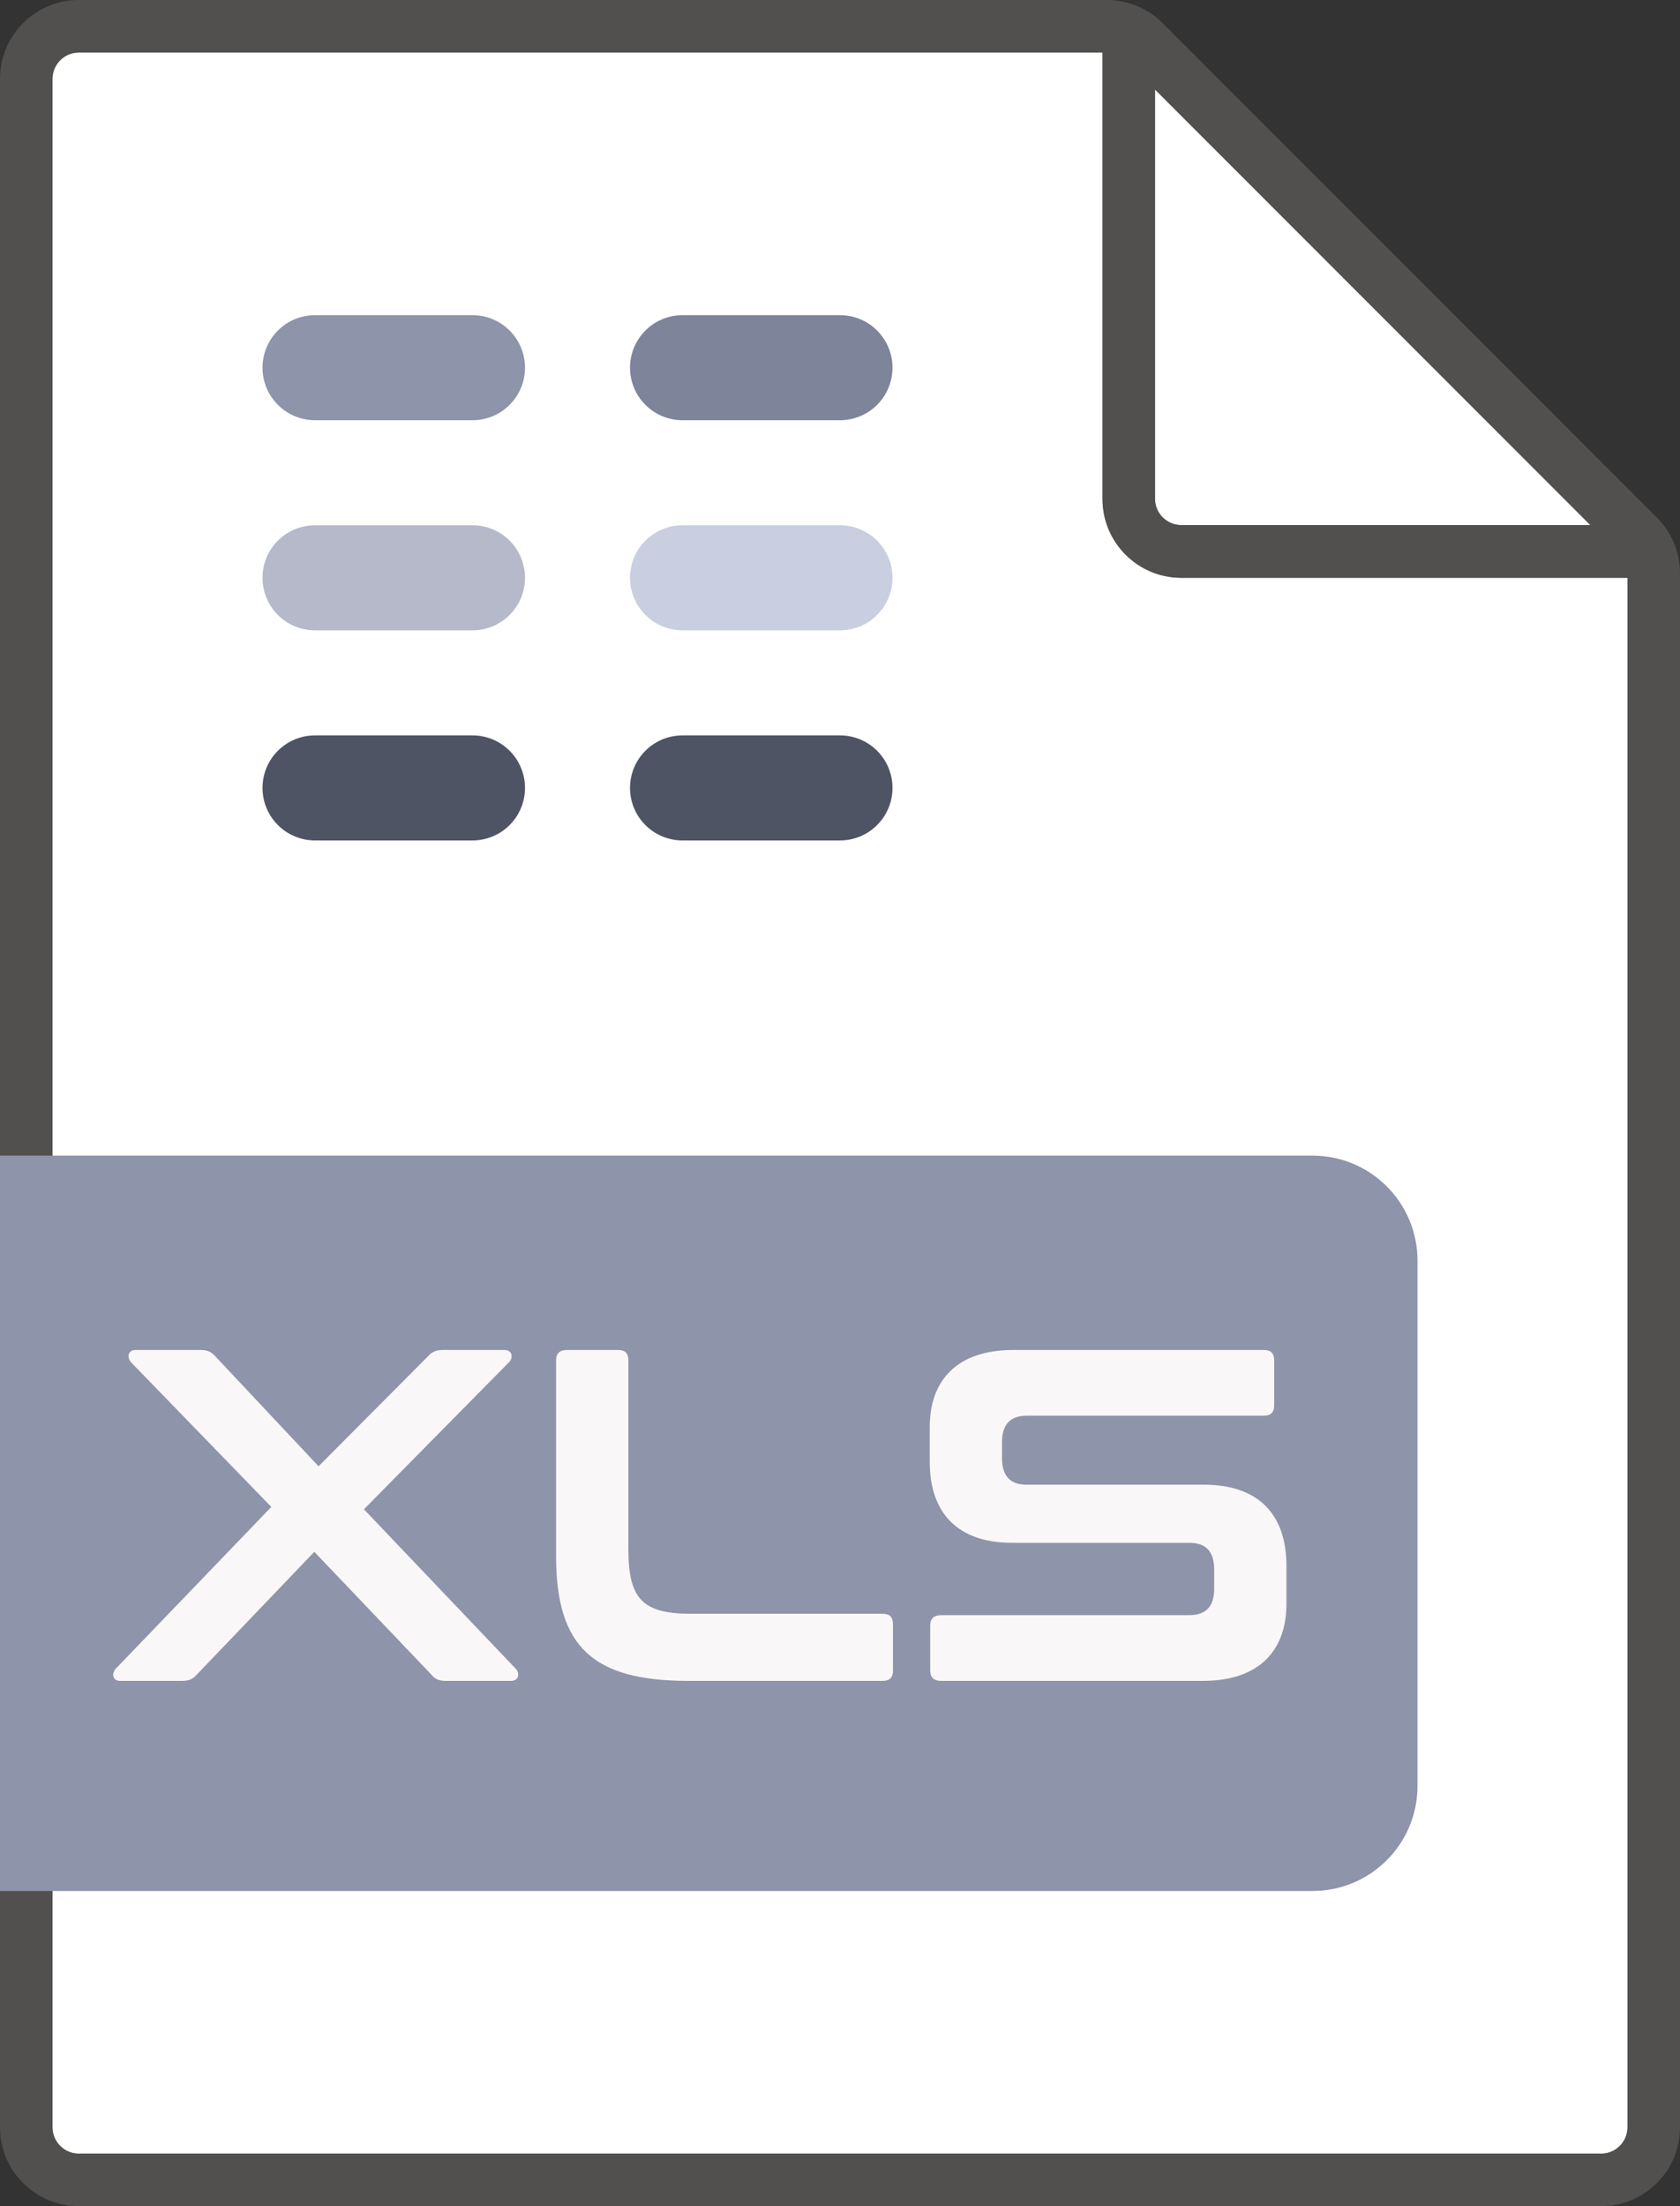 <svg width="32" height="42" viewBox="0 0 32 42" fill="none" xmlns="http://www.w3.org/2000/svg">
<rect x="0" y="0" width="32" height="42" fill="#333333" stroke="none"/>
<path d="M1.5 41H30.5C30.775 41 31 40.775 31 40.5V11H22.5C21.673 11 21 10.327 21 9.5V1H1.5C1.225 1 1 1.225 1 1.5V40.5C1 40.775 1.225 41 1.5 41Z" fill="white"/>
<path d="M30.293 9.996L22 1.703V9.496C22 9.771 22.225 9.996 22.5 9.996H30.293Z" fill="white"/>
<path opacity="0.67" fill-rule="evenodd" clip-rule="evenodd" d="M31.56 9.854L22.146 0.439C21.864 0.159 21.483 0.001 21.086 0H1.5C0.673 0 0 0.673 0 1.5V40.5C0 41.327 0.673 42 1.5 42H30.5C31.327 42 32 41.327 32 40.5V10.914C32 10.514 31.844 10.137 31.56 9.854ZM22 1.707L30.293 10H22.5C22.367 10 22.241 9.947 22.147 9.853C22.053 9.76 22 9.633 22 9.5V1.707ZM1.5 41H30.5C30.775 41 31 40.775 31 40.5V11H22.5C21.673 11 21 10.327 21 9.5V1H1.5C1.225 1 1 1.225 1 1.5V40.5C1 40.776 1.224 41 1.5 41Z" fill="#605E5C"/>
<path d="M16 16H13C12.735 16 12.48 15.895 12.293 15.707C12.105 15.52 12 15.265 12 15C12 14.735 12.105 14.48 12.293 14.293C12.48 14.105 12.735 14 13 14H16C16.265 14 16.52 14.105 16.707 14.293C16.895 14.48 17 14.735 17 15C17 15.265 16.895 15.52 16.707 15.707C16.52 15.895 16.265 16 16 16Z" fill="#4F5465"/>
<path d="M9 16H6C5.735 16 5.48 15.895 5.293 15.707C5.105 15.52 5 15.265 5 15C5 14.735 5.105 14.48 5.293 14.293C5.48 14.105 5.735 14 6 14H9C9.265 14 9.52 14.105 9.707 14.293C9.895 14.48 10 14.735 10 15C10 15.265 9.895 15.52 9.707 15.707C9.52 15.895 9.265 16 9 16Z" fill="#4F5465"/>
<path d="M16 12H13C12.735 12 12.48 11.895 12.293 11.707C12.105 11.52 12 11.265 12 11C12 10.735 12.105 10.48 12.293 10.293C12.48 10.105 12.735 10 13 10H16C16.265 10 16.52 10.105 16.707 10.293C16.895 10.48 17 10.735 17 11C17 11.265 16.895 11.52 16.707 11.707C16.52 11.895 16.265 12 16 12Z" fill="#C9CEE1"/>
<path d="M9 12H6C5.735 12 5.48 11.895 5.293 11.707C5.105 11.52 5 11.265 5 11C5 10.735 5.105 10.48 5.293 10.293C5.48 10.105 5.735 10 6 10H9C9.265 10 9.52 10.105 9.707 10.293C9.895 10.48 10 10.735 10 11C10 11.265 9.895 11.52 9.707 11.707C9.52 11.895 9.265 12 9 12Z" fill="#B5B9CA"/>
<path d="M16 8H13C12.735 8 12.48 7.895 12.293 7.707C12.105 7.52 12 7.265 12 7C12 6.735 12.105 6.48 12.293 6.293C12.48 6.105 12.735 6 13 6H16C16.265 6 16.52 6.105 16.707 6.293C16.895 6.48 17 6.735 17 7C17 7.265 16.895 7.52 16.707 7.707C16.52 7.895 16.265 8 16 8Z" fill="#7E849A"/>
<path d="M9 8H6C5.735 8 5.48 7.895 5.293 7.707C5.105 7.52 5 7.265 5 7C5 6.735 5.105 6.48 5.293 6.293C5.48 6.105 5.735 6 6 6H9C9.265 6 9.52 6.105 9.707 6.293C9.895 6.48 10 6.735 10 7C10 7.265 9.895 7.52 9.707 7.707C9.52 7.895 9.265 8 9 8Z" fill="#8E94A9"/>
<path d="M0 22H25C26.105 22 27 22.895 27 24V34C27 35.105 26.105 36 25 36H0V22Z" fill="#8E94A9"/>
<path d="M8.435 25.7H9.605C9.767 25.7 9.776 25.853 9.695 25.934L6.932 28.733L9.821 31.766C9.902 31.847 9.893 32 9.731 32H8.498C8.354 32 8.282 31.964 8.21 31.874L5.987 29.543L3.755 31.874C3.674 31.964 3.611 32 3.458 32H2.288C2.135 32 2.126 31.847 2.207 31.766L5.168 28.688L2.495 25.934C2.423 25.853 2.423 25.7 2.585 25.7H3.818C3.962 25.7 4.034 25.745 4.106 25.826L6.068 27.914L8.147 25.826C8.219 25.745 8.291 25.7 8.435 25.7ZM10.799 25.7H11.771C11.906 25.7 11.969 25.763 11.969 25.898V29.489C11.969 30.443 12.239 30.722 13.166 30.722H16.811C16.946 30.722 17.009 30.785 17.009 30.92V31.802C17.009 31.937 16.946 32 16.811 32H13.112C11.294 32 10.592 31.352 10.592 29.624V25.898C10.592 25.763 10.664 25.7 10.799 25.7ZM19.302 25.7H24.072C24.207 25.7 24.27 25.763 24.27 25.898V26.753C24.27 26.888 24.207 26.951 24.072 26.951H19.563C19.221 26.951 19.086 27.14 19.086 27.455V27.761C19.086 28.094 19.239 28.265 19.554 28.265H22.929C23.964 28.265 24.504 28.823 24.504 29.813V30.533C24.504 31.406 24 32 22.911 32H17.925C17.79 32 17.718 31.937 17.718 31.802V30.947C17.718 30.812 17.79 30.749 17.925 30.749H22.65C22.992 30.749 23.127 30.56 23.127 30.245V29.876C23.127 29.543 22.974 29.372 22.659 29.372H19.284C18.249 29.372 17.709 28.814 17.709 27.824V27.167C17.709 26.294 18.213 25.7 19.302 25.7Z" fill="#F9F7F7"/>
</svg>
